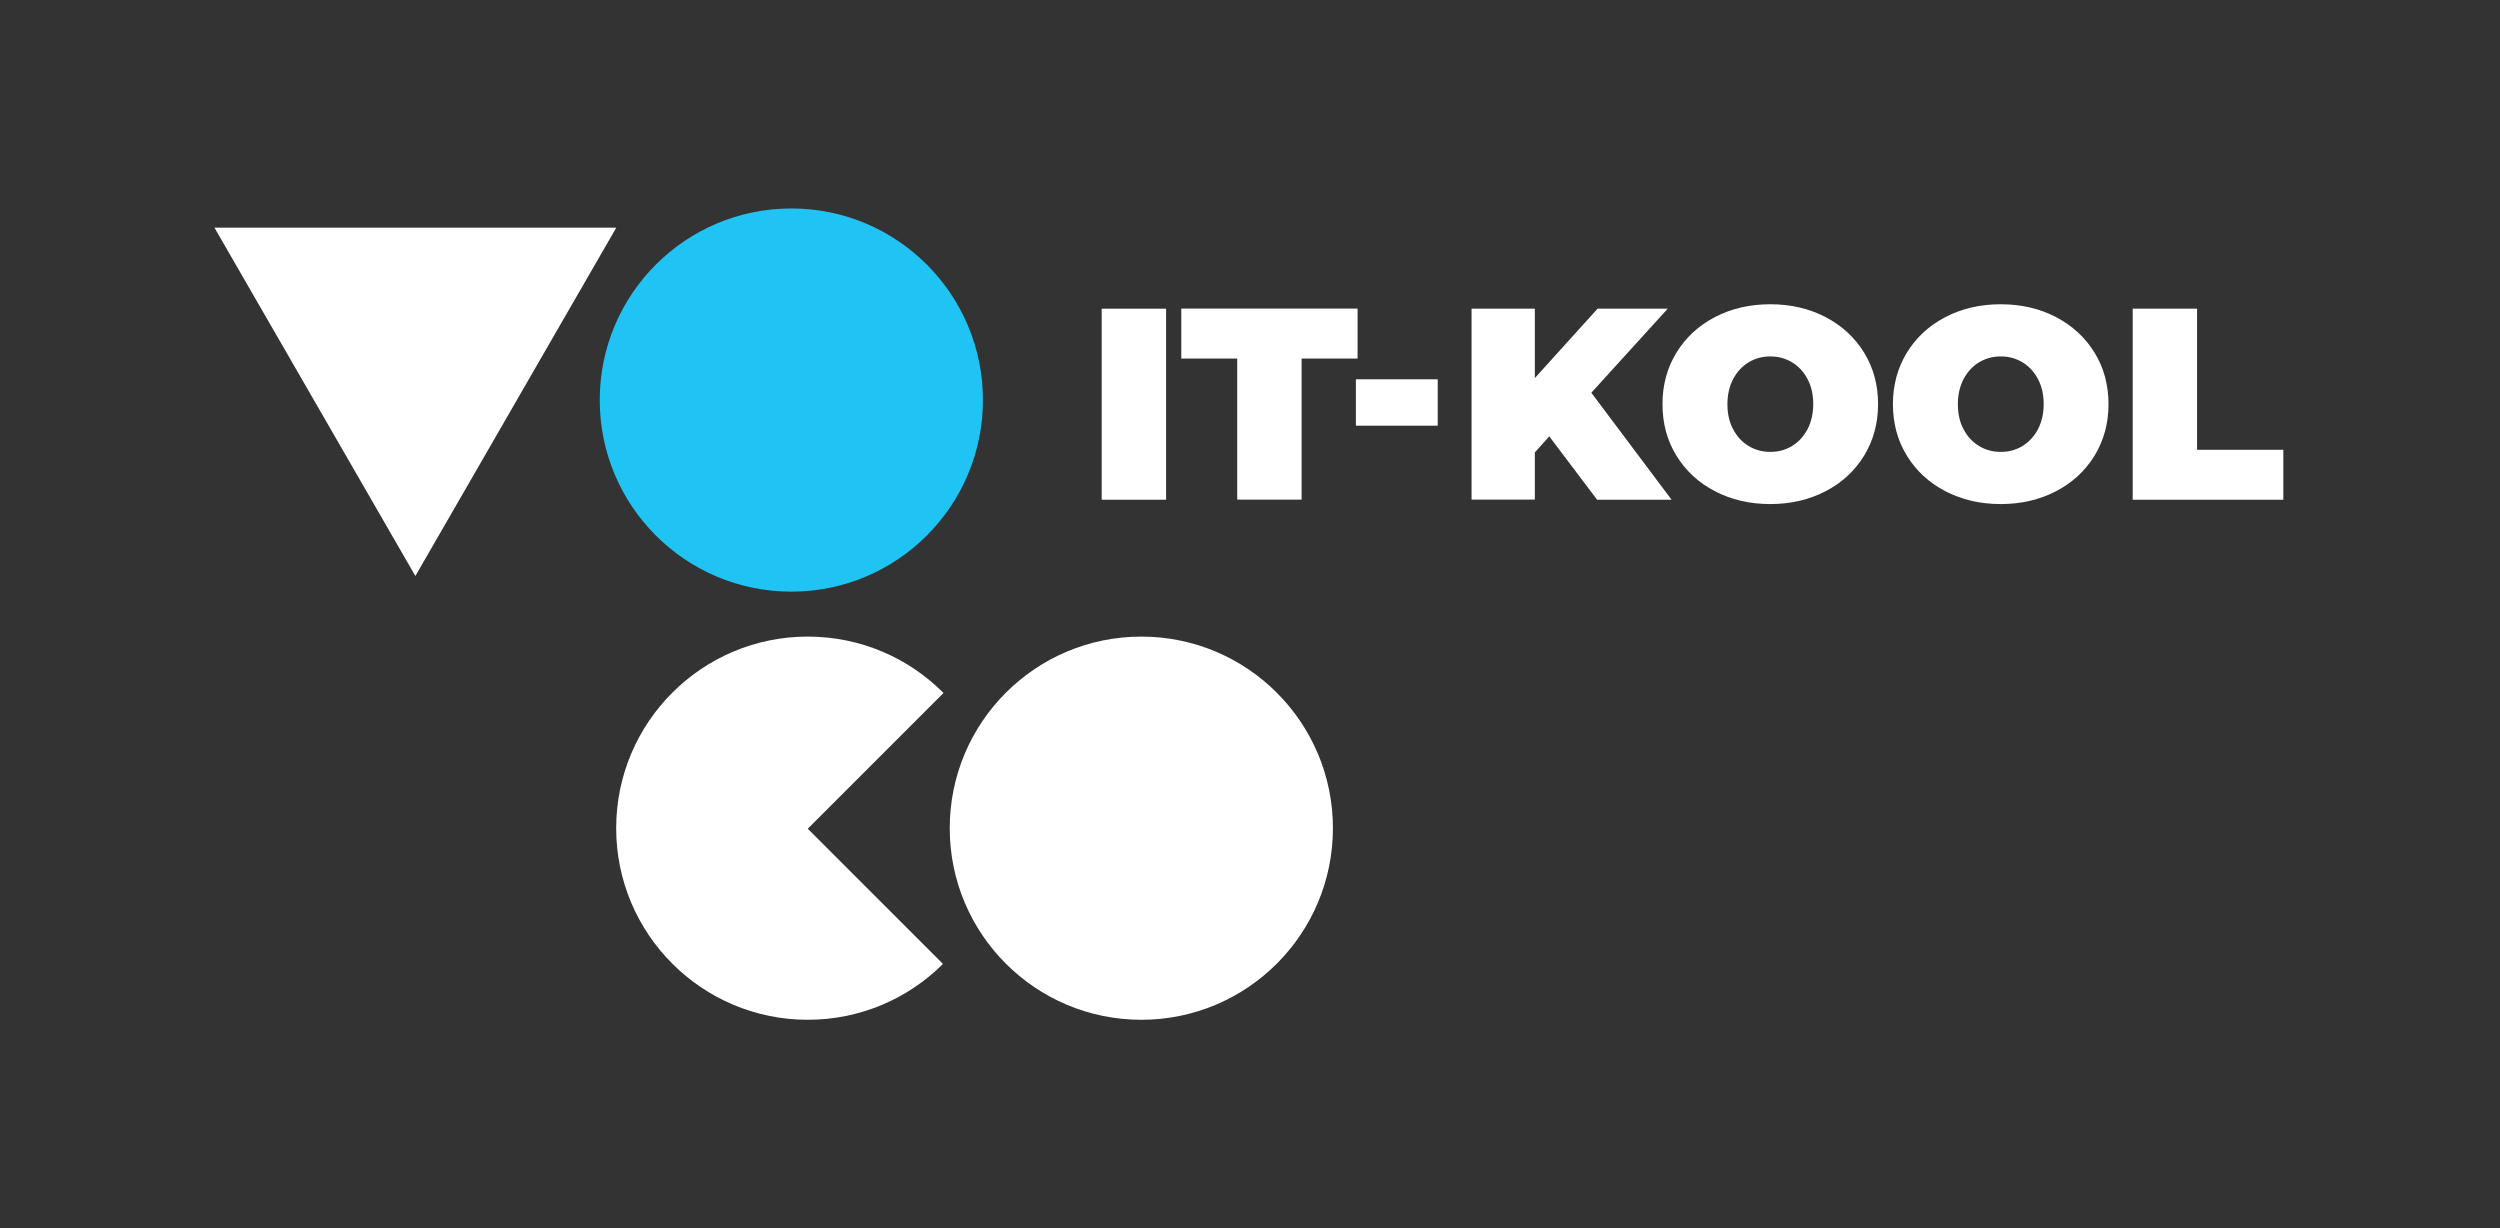 <?xml version="1.0" encoding="utf-8"?>
<!-- Generator: Adobe Illustrator 25.1.0, SVG Export Plug-In . SVG Version: 6.00 Build 0)  -->
<svg version="1.1" id="Layer_1" xmlns="http://www.w3.org/2000/svg" xmlns:xlink="http://www.w3.org/1999/xlink" x="0px" y="0px"
	 viewBox="0 0 225.22 110.65" style="enable-background:new 0 0 225.22 110.65;" xml:space="preserve">
<rect x="0" y="0" width="225.22" height="110.65" fill="#333333" stroke="none"/>
<style type="text/css">
	.st0{fill:#20C4F4;}
	.st1{fill:#FFFFFF;}
</style>
<g>
	<g>
		<circle class="st0" cx="71.29" cy="36.04" r="17.26"/>
		<circle class="st1" cx="102.82" cy="74.61" r="17.26"/>
		<path class="st1" d="M72.77,74.66L85,62.43c-3.12-3.14-7.45-5.08-12.23-5.08c-9.53,0-17.26,7.73-17.26,17.26
			c0,9.53,7.73,17.26,17.26,17.26c4.75,0,9.06-1.92,12.18-5.03L72.77,74.66z"/>
		<polygon class="st1" points="19.32,20.51 37.42,51.89 55.52,20.51 		"/>
	</g>
	<g>
		<g>
			<path class="st1" d="M99.25,27.81h5.8v17.21h-5.8V27.81z"/>
			<path class="st1" d="M111.46,32.3h-5.04v-4.5h15.88v4.5h-5.04v12.71h-5.8V32.3z"/>
			<path class="st1" d="M122.15,34.17h7.37v4.18h-7.37V34.17z"/>
			<path class="st1" d="M139.57,39.31l-1.3,1.45v4.25h-5.7V27.81h5.7v6.25l5.65-6.25h6.32l-6.88,7.57l7.23,9.64h-6.71L139.57,39.31z
				"/>
			<path class="st1" d="M154.49,44.25c-1.48-0.77-2.63-1.84-3.47-3.21c-0.84-1.37-1.25-2.91-1.25-4.63c0-1.72,0.42-3.27,1.25-4.63
				c0.84-1.37,1.99-2.44,3.47-3.21c1.47-0.77,3.14-1.16,4.99-1.16s3.52,0.39,4.99,1.16c1.47,0.77,2.63,1.84,3.47,3.21
				c0.84,1.37,1.25,2.91,1.25,4.63c0,1.72-0.42,3.27-1.25,4.63c-0.84,1.37-1.99,2.44-3.47,3.21c-1.48,0.77-3.14,1.16-4.99,1.16
				S155.96,45.02,154.49,44.25z M161.44,40.18c0.58-0.35,1.04-0.85,1.39-1.5c0.34-0.65,0.52-1.41,0.52-2.27
				c0-0.87-0.17-1.63-0.52-2.27c-0.34-0.65-0.81-1.15-1.39-1.5c-0.58-0.35-1.23-0.53-1.96-0.53c-0.72,0-1.37,0.18-1.95,0.53
				c-0.58,0.35-1.04,0.85-1.39,1.5c-0.34,0.65-0.52,1.41-0.52,2.27c0,0.87,0.17,1.63,0.52,2.27c0.34,0.65,0.81,1.15,1.39,1.5
				c0.58,0.35,1.23,0.53,1.95,0.53C160.2,40.71,160.85,40.54,161.44,40.18z"/>
			<path class="st1" d="M175.25,44.25c-1.48-0.77-2.63-1.84-3.47-3.21c-0.84-1.37-1.25-2.91-1.25-4.63c0-1.72,0.42-3.27,1.25-4.63
				c0.84-1.37,1.99-2.44,3.47-3.21c1.47-0.77,3.14-1.16,4.99-1.16s3.52,0.39,4.99,1.16c1.47,0.77,2.63,1.84,3.47,3.21
				c0.84,1.37,1.25,2.91,1.25,4.63c0,1.72-0.42,3.27-1.25,4.63c-0.84,1.37-1.99,2.44-3.47,3.21c-1.48,0.77-3.14,1.16-4.99,1.16
				S176.73,45.02,175.25,44.25z M182.2,40.18c0.58-0.35,1.04-0.85,1.39-1.5c0.34-0.65,0.52-1.41,0.52-2.27
				c0-0.87-0.17-1.63-0.52-2.27c-0.34-0.65-0.81-1.15-1.39-1.5c-0.58-0.35-1.23-0.53-1.96-0.53c-0.72,0-1.37,0.18-1.95,0.53
				c-0.58,0.35-1.04,0.85-1.39,1.5c-0.34,0.65-0.52,1.41-0.52,2.27c0,0.87,0.17,1.63,0.52,2.27c0.34,0.65,0.81,1.15,1.39,1.5
				c0.58,0.35,1.23,0.53,1.95,0.53C180.96,40.71,181.61,40.54,182.2,40.18z"/>
			<path class="st1" d="M192.13,27.81h5.8v12.71h7.77v4.5h-13.57V27.81z"/>
		</g>
	</g>
</g>
</svg>
